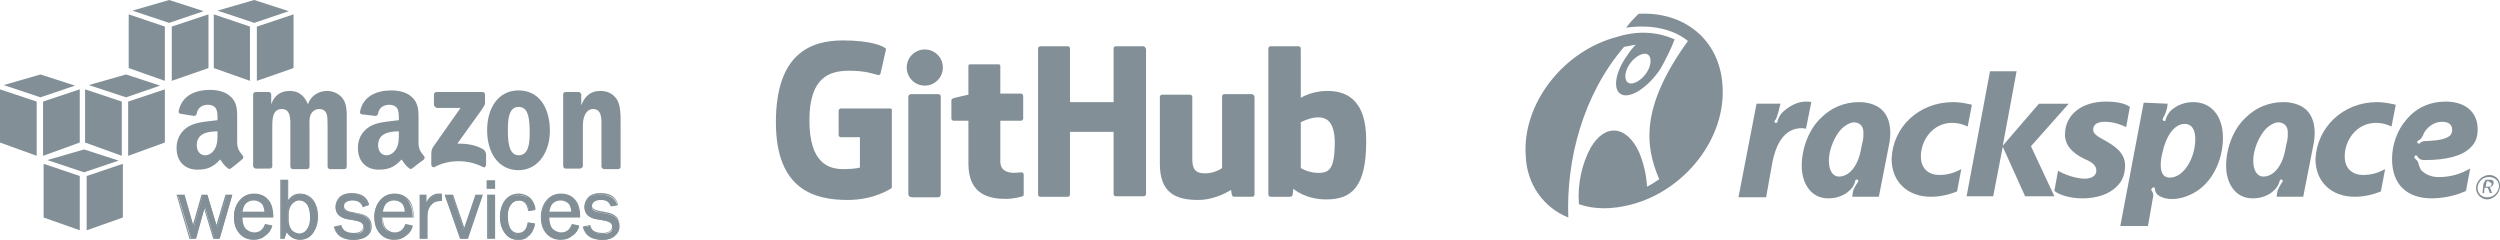<?xml version="1.0" encoding="utf-8"?>
<!-- Generator: Adobe Illustrator 18.1.1, SVG Export Plug-In . SVG Version: 6.00 Build 0)  -->
<!DOCTYPE svg PUBLIC "-//W3C//DTD SVG 1.1//EN" "http://www.w3.org/Graphics/SVG/1.1/DTD/svg11.dtd">
<svg version="1.1" id="Layer_1" xmlns="http://www.w3.org/2000/svg" xmlns:xlink="http://www.w3.org/1999/xlink" x="0px" y="0px"
	 viewBox="0 0 470.1 45.1" enable-background="new 0 0 470.1 45.1" xml:space="preserve">
<g>
	<g>
		<polygon fill-rule="evenodd" clip-rule="evenodd" fill="#828F96" points="15,43.3 8.2,40.9 8.2,30.8 15,33.1 		"/>
		<polygon fill-rule="evenodd" clip-rule="evenodd" fill="#828F96" points="16.3,43.3 23.1,40.9 23.1,30.8 16.3,33.1 		"/>
		<polygon fill-rule="evenodd" clip-rule="evenodd" fill="#828F96" points="8.9,30.1 15.8,28.1 22.3,30.2 15.8,32.4 		"/>
	</g>
	<g>
		<polygon fill-rule="evenodd" clip-rule="evenodd" fill="#828F96" points="6.9,29.3 0,26.8 0,16.8 6.9,19.1 		"/>
		<polygon fill-rule="evenodd" clip-rule="evenodd" fill="#828F96" points="8.1,29.3 15,26.8 15,16.8 8.1,19.1 		"/>
		<polygon fill-rule="evenodd" clip-rule="evenodd" fill="#828F96" points="0.7,16 7.6,14 14.1,16.1 7.6,18.3 		"/>
	</g>
	<g>
		<polygon fill-rule="evenodd" clip-rule="evenodd" fill="#828F96" points="22.9,29.3 16,26.8 16,16.8 22.9,19.1 		"/>
		<polygon fill-rule="evenodd" clip-rule="evenodd" fill="#828F96" points="24.1,29.3 31,26.8 31,16.8 24.1,19.1 		"/>
		<polygon fill-rule="evenodd" clip-rule="evenodd" fill="#828F96" points="16.7,16 23.7,14 30.1,16.1 23.7,18.3 		"/>
	</g>
	<g>
		<polygon fill-rule="evenodd" clip-rule="evenodd" fill="#828F96" points="31,15.2 24.2,12.8 24.2,2.7 31,5 		"/>
		<polygon fill-rule="evenodd" clip-rule="evenodd" fill="#828F96" points="32.3,15.2 39.2,12.8 39.2,2.7 32.3,5 		"/>
		<polygon fill-rule="evenodd" clip-rule="evenodd" fill="#828F96" points="24.9,2 31.8,0 38.3,2.1 31.8,4.3 		"/>
	</g>
	<g>
		<polygon fill-rule="evenodd" clip-rule="evenodd" fill="#828F96" points="47,15.2 40.2,12.8 40.2,2.7 47,5 		"/>
		<polygon fill-rule="evenodd" clip-rule="evenodd" fill="#828F96" points="48.3,15.2 55.2,12.8 55.2,2.7 48.3,5 		"/>
		<polygon fill-rule="evenodd" clip-rule="evenodd" fill="#828F96" points="40.9,2 47.8,0 54.3,2.1 47.8,4.3 		"/>
	</g>
	<g>
		<g>
			<path fill="#828F96" d="M43.6,36.8l-2.3,8h-1l-1.8-5.9l-1.6,5.9h-1l-2.4-8h1.2l1.7,6l1.7-6H39l1.8,6l1.8-6H43.6z"/>
			<path fill="#828F96" d="M41.3,44.9h-1.2l-1.7-5.6l-1.6,5.6h-1.2l0-0.1l-2.4-8.2h1.5l1.6,5.6l1.6-5.6H39l1.7,5.7l1.7-5.7h1.3
				L41.3,44.9z M40.3,44.7h0.8l2.2-7.8h-0.7l-1.9,6.3l-1.9-6.3h-0.7l-1.8,6.3l-1.8-6.3h-1l2.3,7.8h0.8l1.7-6.3L40.3,44.7z"/>
		</g>
		<g>
			<path fill="#828F96" d="M49.9,42.4l1.2,0.2c-0.2,0.7-0.6,1.3-1.2,1.7c-0.6,0.4-1.3,0.7-2.2,0.7c-1.1,0-2-0.4-2.7-1.2
				c-0.7-0.8-1-1.8-1-3c0-1.3,0.4-2.3,1.1-3.1c0.7-0.8,1.6-1.2,2.6-1.2c1,0,1.9,0.4,2.5,1.1c0.6,0.7,1,1.8,1,3.2h-5.8
				c0,1.2,0.3,2,0.8,2.5c0.5,0.4,1,0.6,1.6,0.6C48.8,44,49.5,43.4,49.9,42.4z M49.9,40c0-0.4-0.1-0.8-0.2-1.2
				c-0.1-0.3-0.4-0.6-0.7-0.9c-0.3-0.2-0.7-0.4-1.2-0.4c-0.6,0-1.1,0.2-1.6,0.7c-0.4,0.4-0.7,1-0.7,1.8H49.9z"/>
			<path fill="#828F96" d="M47.7,45.1c-1.1,0-2-0.4-2.7-1.2c-0.7-0.8-1-1.8-1-3.1c0-1.3,0.4-2.4,1.1-3.2c0.7-0.8,1.6-1.2,2.7-1.2
				c1.1,0,2,0.4,2.6,1.1c0.7,0.7,1,1.9,1,3.3l0,0.1h-5.8c0,1.1,0.3,1.8,0.7,2.2c0.5,0.4,1,0.6,1.5,0.6c1,0,1.6-0.5,2-1.5l0-0.1
				l1.4,0.3l0,0.1c-0.2,0.7-0.6,1.3-1.3,1.8C49.3,44.9,48.5,45.1,47.7,45.1z M47.7,36.7c-1,0-1.9,0.4-2.5,1.1c-0.7,0.8-1,1.8-1,3
				c0,1.2,0.3,2.2,1,2.9c0.6,0.7,1.5,1.1,2.6,1.1c0.8,0,1.5-0.2,2.1-0.6c0.5-0.4,0.9-0.9,1.1-1.5L50,42.5c-0.4,1-1.2,1.6-2.2,1.6
				c-0.6,0-1.2-0.2-1.7-0.7c-0.5-0.4-0.8-1.3-0.8-2.5v-0.1h5.8c0-1.3-0.4-2.4-0.9-3C49.5,37,48.7,36.7,47.7,36.7z M50,40.1h-4.7
				l0-0.1c0.1-0.8,0.3-1.4,0.8-1.9c0.5-0.5,1-0.7,1.7-0.7c0.5,0,0.9,0.1,1.3,0.4c0.3,0.3,0.6,0.6,0.7,0.9c0.1,0.4,0.2,0.8,0.2,1.2
				L50,40.1z M45.6,39.8h4.1c0-0.4-0.1-0.7-0.2-1c-0.1-0.3-0.3-0.6-0.7-0.8c-0.3-0.2-0.7-0.3-1.1-0.3c-0.6,0-1.1,0.2-1.5,0.6
				C45.9,38.6,45.7,39.2,45.6,39.8z"/>
		</g>
		<g>
			<path fill="#828F96" d="M53.5,44.8h-0.6V34h1.2v4.1c0.6-1,1.4-1.6,2.4-1.6c0.9,0,1.7,0.4,2.3,1.1c0.6,0.7,0.9,1.8,0.9,3.2
				c0,1.2-0.3,2.2-0.9,3c-0.6,0.8-1.4,1.2-2.4,1.2c-1.1,0-1.9-0.5-2.5-1.5L53.5,44.8z M54.1,41.6c0.1,0.8,0.3,1.4,0.8,1.8
				c0.4,0.4,0.9,0.6,1.4,0.6c0.6,0,1.1-0.3,1.5-0.8c0.4-0.5,0.6-1.3,0.6-2.3c0-1-0.2-1.8-0.6-2.4c-0.4-0.6-0.9-0.9-1.6-0.9
				c-0.5,0-1,0.2-1.4,0.6c-0.4,0.4-0.7,1-0.7,1.6V41.6z"/>
			<path fill="#828F96" d="M56.4,45.1c-1,0-1.9-0.5-2.5-1.4l-0.4,1.2h-0.8V33.8h1.5v3.8c0.6-0.8,1.3-1.2,2.2-1.2
				c1,0,1.8,0.4,2.4,1.1c0.6,0.7,1,1.8,1,3.2c0,1.2-0.3,2.2-0.9,3.1C58.3,44.7,57.4,45.1,56.4,45.1z M53.9,43.1l0.1,0.2
				c0.6,1,1.3,1.5,2.4,1.5c0.9,0,1.7-0.4,2.3-1.2c0.6-0.8,0.9-1.8,0.9-2.9c0-1.3-0.3-2.4-0.9-3.1c-0.6-0.7-1.3-1-2.2-1
				c-1,0-1.7,0.5-2.2,1.5L54,38.1v-4h-1v10.6h0.4L53.9,43.1z M56.3,44.1c-0.5,0-1-0.2-1.5-0.6c-0.5-0.4-0.7-1-0.8-1.9l0-1.8
				c0.1-0.7,0.3-1.3,0.8-1.7c0.4-0.4,0.9-0.7,1.5-0.7c0.7,0,1.3,0.3,1.7,0.9c0.4,0.6,0.6,1.4,0.6,2.5c0,1-0.2,1.8-0.6,2.3
				C57.5,43.8,57,44.1,56.3,44.1z M56.3,37.7c-0.5,0-0.9,0.2-1.3,0.6c-0.4,0.4-0.6,0.9-0.7,1.6l0,1.8c0.1,0.8,0.3,1.3,0.7,1.7
				c0.4,0.3,0.9,0.5,1.3,0.5c0.6,0,1.1-0.3,1.4-0.8c0.4-0.5,0.6-1.3,0.6-2.2c0-1-0.2-1.8-0.5-2.4C57.4,38,56.9,37.7,56.3,37.7z"/>
		</g>
		<g>
			<path fill="#828F96" d="M62.9,42.7l1.2-0.2c0.3,1,1.1,1.5,2.5,1.5c0.5,0,1-0.1,1.3-0.3c0.4-0.2,0.5-0.6,0.5-1
				c0-0.6-0.5-1-1.4-1.2l-1.7-0.3c-0.7-0.1-1.2-0.4-1.6-0.7c-0.4-0.4-0.6-0.9-0.6-1.5c0-0.7,0.3-1.2,0.8-1.7
				c0.5-0.5,1.3-0.7,2.2-0.7c1.7,0,2.8,0.7,3.2,2l-1.1,0.2c-0.3-0.8-1-1.2-2-1.2c-0.5,0-0.9,0.1-1.2,0.3c-0.3,0.2-0.5,0.5-0.5,0.9
				c0,0.6,0.4,1,1.2,1.1l1.6,0.3c1.6,0.3,2.4,1.1,2.4,2.4c0,0.7-0.3,1.3-0.9,1.8c-0.6,0.5-1.4,0.7-2.4,0.7
				C64.5,45,63.3,44.2,62.9,42.7z"/>
			<path fill="#828F96" d="M66.4,45.1c-2,0-3.2-0.8-3.6-2.4l0-0.1l1.4-0.3l0,0.1c0.3,1,1,1.4,2.4,1.4c0.5,0,0.9-0.1,1.2-0.3
				c0.3-0.2,0.5-0.5,0.5-0.9c0-0.6-0.4-0.9-1.3-1.1l-1.7-0.3c-0.7-0.1-1.2-0.4-1.6-0.8c-0.4-0.4-0.6-0.9-0.6-1.6
				c0-0.7,0.3-1.3,0.8-1.8c0.6-0.5,1.3-0.7,2.2-0.7c1.8,0,2.9,0.7,3.3,2.1l0,0.1L68.2,39l0-0.1c-0.3-0.8-0.9-1.2-1.9-1.2
				c-0.5,0-0.9,0.1-1.2,0.3c-0.3,0.2-0.4,0.4-0.4,0.8c0,0.5,0.4,0.8,1.1,1l1.6,0.3c1.7,0.3,2.5,1.1,2.5,2.5c0,0.8-0.3,1.4-1,1.9
				C68.3,44.9,67.4,45.1,66.4,45.1z M63,42.8c0.5,1.4,1.6,2.1,3.4,2.1c1,0,1.8-0.2,2.4-0.7c0.6-0.4,0.9-1,0.9-1.7
				c0-1.2-0.8-2-2.3-2.3L65.7,40c-0.9-0.2-1.3-0.6-1.3-1.2c0-0.4,0.2-0.7,0.5-1c0.3-0.2,0.8-0.3,1.3-0.3c1,0,1.7,0.4,2.1,1.2
				l0.9-0.2c-0.4-1.2-1.4-1.8-3.1-1.8c-0.9,0-1.6,0.2-2.1,0.6c-0.5,0.4-0.8,1-0.8,1.6c0,0.6,0.2,1,0.5,1.4c0.4,0.4,0.9,0.6,1.5,0.7
				l1.7,0.3c1,0.2,1.5,0.6,1.5,1.3c0,0.5-0.2,0.8-0.6,1.1c-0.4,0.2-0.8,0.4-1.4,0.4c-1.4,0-2.3-0.5-2.6-1.5L63,42.8z"/>
		</g>
		<g>
			<path fill="#828F96" d="M76.4,42.4l1.2,0.2c-0.2,0.7-0.6,1.3-1.2,1.7C75.7,44.8,75,45,74.1,45c-1.1,0-2-0.4-2.7-1.2
				c-0.7-0.8-1-1.8-1-3c0-1.3,0.4-2.3,1.1-3.1c0.7-0.8,1.6-1.2,2.6-1.2c1,0,1.9,0.4,2.5,1.1c0.6,0.7,1,1.8,1,3.2h-5.8
				c0,1.2,0.3,2,0.8,2.5c0.5,0.4,1,0.6,1.6,0.6C75.2,44,76,43.4,76.4,42.4z M76.3,40c0-0.4-0.1-0.8-0.2-1.2
				c-0.1-0.3-0.4-0.6-0.7-0.9c-0.3-0.2-0.7-0.4-1.2-0.4c-0.6,0-1.1,0.2-1.6,0.7c-0.4,0.4-0.7,1-0.7,1.8H76.3z"/>
			<path fill="#828F96" d="M74.1,45.1c-1.1,0-2-0.4-2.7-1.2c-0.7-0.8-1-1.8-1-3.1c0-1.3,0.4-2.4,1.1-3.2c0.7-0.8,1.6-1.2,2.7-1.2
				c1.1,0,2,0.4,2.6,1.1c0.7,0.7,1,1.9,1,3.3l0,0.1H72c0,1.1,0.3,1.8,0.7,2.2c0.5,0.4,1,0.6,1.5,0.6c1,0,1.6-0.5,2-1.5l0-0.1
				l1.4,0.3l0,0.1c-0.2,0.7-0.6,1.3-1.3,1.8C75.7,44.9,75,45.1,74.1,45.1z M74.2,36.7c-1,0-1.9,0.4-2.5,1.1c-0.7,0.8-1,1.8-1,3
				c0,1.2,0.3,2.2,1,2.9c0.6,0.7,1.5,1.1,2.6,1.1c0.8,0,1.5-0.2,2.1-0.6c0.5-0.4,0.9-0.9,1.1-1.5l-0.9-0.2c-0.4,1-1.2,1.6-2.2,1.6
				c-0.6,0-1.2-0.2-1.7-0.7c-0.5-0.4-0.8-1.3-0.8-2.5v-0.1h5.8c0-1.3-0.3-2.4-0.9-3C76,37,75.2,36.7,74.2,36.7z M76.4,40.1h-4.7
				l0-0.1c0.1-0.8,0.3-1.4,0.8-1.9c0.5-0.5,1-0.7,1.7-0.7c0.5,0,0.9,0.1,1.3,0.4c0.3,0.3,0.6,0.6,0.7,0.9c0.1,0.4,0.2,0.8,0.2,1.2
				L76.4,40.1z M72,39.8h4.1c0-0.4-0.1-0.7-0.2-1c-0.1-0.3-0.3-0.6-0.7-0.8c-0.3-0.2-0.7-0.3-1.1-0.3c-0.6,0-1.1,0.2-1.5,0.6
				C72.3,38.6,72.1,39.2,72,39.8z"/>
		</g>
		<g>
			<path fill="#828F96" d="M80.3,44.8H79v-8h1.1v1.9c0.4-0.9,0.8-1.4,1.2-1.7c0.4-0.3,0.8-0.4,1.2-0.4c0.1,0,0.3,0,0.5,0v1.2h-0.3
				c-0.7,0-1.3,0.3-1.7,0.8c-0.5,0.5-0.7,1.2-0.7,2V44.8z"/>
			<path fill="#828F96" d="M80.4,44.9h-1.5v-8.3h1.3v1.4c0.3-0.6,0.6-1,1-1.2c0.4-0.3,0.8-0.4,1.3-0.4c0.1,0,0.3,0,0.5,0l0.1,0v1.4
				h-0.4c-0.7,0-1.2,0.2-1.6,0.7c-0.4,0.5-0.7,1.1-0.7,1.9V44.9z M79.1,44.7h1v-4.1c0-0.9,0.3-1.6,0.8-2.1c0.5-0.5,1.1-0.8,1.8-0.8
				h0.1v-1c-0.1,0-0.3,0-0.4,0c-0.4,0-0.8,0.1-1.1,0.4c-0.4,0.2-0.7,0.8-1.1,1.6L80,38.6v-1.7h-0.8V44.7z"/>
		</g>
		<g>
			<path fill="#828F96" d="M90.7,36.8l-2.8,8h-1.3l-2.9-8h1.4l2.2,6.5l2.2-6.5H90.7z"/>
			<path fill="#828F96" d="M88,44.9h-1.5l-2.9-8.3h1.6l2.1,6.2l2.1-6.2h1.4L88,44.9z M86.7,44.7h1.1l2.7-7.8h-0.8l-2.3,6.8l-2.3-6.8
				H84L86.7,44.7z"/>
		</g>
		<g>
			<path fill="#828F96" d="M93,34v1.4h-1.3V34H93z M93,36.8v8h-1.2v-8H93z"/>
			<path fill="#828F96" d="M93.1,44.9h-1.5v-8.3h1.5V44.9z M91.9,44.7h1v-7.8h-1V44.7z M93.1,35.5h-1.6v-1.6h1.6V35.5z M91.8,35.2
				h1.1v-1.1h-1.1V35.2z"/>
		</g>
		<g>
			<path fill="#828F96" d="M99.5,42l1.1,0.2c-0.2,0.9-0.5,1.6-1.1,2.1c-0.5,0.5-1.2,0.8-2,0.8c-1.1,0-1.9-0.4-2.5-1.2
				c-0.6-0.8-0.9-1.8-0.9-3c0-1.2,0.3-2.2,0.9-3c0.6-0.8,1.4-1.2,2.5-1.2c0.9,0,1.6,0.3,2.1,0.8c0.5,0.5,0.9,1.2,1,2l-1.1,0.2
				c-0.2-1.3-0.8-2-1.9-2c-0.7,0-1.2,0.3-1.6,0.9c-0.4,0.6-0.6,1.3-0.6,2.3c0,1,0.2,1.8,0.6,2.4c0.4,0.6,0.9,0.9,1.5,0.9
				C98.6,44,99.2,43.3,99.5,42z"/>
			<path fill="#828F96" d="M97.5,45.1c-1.1,0-2-0.4-2.6-1.3C94.3,43,94,42,94,40.8c0-1.2,0.3-2.3,0.9-3.1c0.6-0.8,1.5-1.3,2.6-1.3
				c0.9,0,1.6,0.3,2.2,0.8c0.5,0.5,0.9,1.2,1,2.1l0,0.1l-1.4,0.3l0-0.1c-0.2-1.3-0.8-1.9-1.8-1.9c-0.6,0-1.1,0.3-1.5,0.8
				c-0.4,0.6-0.5,1.3-0.5,2.2c0,1,0.2,1.8,0.5,2.3c0.3,0.5,0.8,0.8,1.4,0.8c1,0,1.6-0.6,1.8-1.9l0-0.1l1.4,0.2l0,0.1
				c-0.2,0.9-0.5,1.6-1.1,2.1C99.1,44.9,98.4,45.1,97.5,45.1z M97.6,36.7c-1,0-1.8,0.4-2.4,1.2c-0.6,0.8-0.9,1.8-0.9,3
				c0,1.1,0.3,2.1,0.8,2.9c0.6,0.8,1.4,1.2,2.4,1.2c0.8,0,1.4-0.2,2-0.7c0.5-0.5,0.8-1.1,1-1.9l-0.9-0.2c-0.3,1.3-1,2-2.1,2
				c-0.7,0-1.3-0.3-1.7-0.9c-0.4-0.6-0.6-1.4-0.6-2.5c0-0.9,0.2-1.7,0.6-2.3c0.4-0.6,1-0.9,1.7-0.9c1.1,0,1.8,0.7,2,2l0.9-0.2
				c-0.1-0.7-0.4-1.4-0.9-1.8C99.1,36.9,98.4,36.7,97.6,36.7z"/>
		</g>
		<g>
			<path fill="#828F96" d="M107.7,42.4l1.2,0.2c-0.2,0.7-0.6,1.3-1.2,1.7c-0.6,0.4-1.3,0.7-2.2,0.7c-1.1,0-2-0.4-2.7-1.2
				c-0.7-0.8-1-1.8-1-3c0-1.3,0.4-2.3,1.1-3.1c0.7-0.8,1.6-1.2,2.6-1.2c1,0,1.9,0.4,2.5,1.1c0.6,0.7,1,1.8,1,3.2h-5.8
				c0,1.2,0.3,2,0.8,2.5c0.5,0.4,1,0.6,1.6,0.6C106.5,44,107.2,43.4,107.7,42.4z M107.6,40c0-0.4-0.1-0.8-0.2-1.2
				c-0.1-0.3-0.4-0.6-0.7-0.9c-0.3-0.2-0.7-0.4-1.2-0.4c-0.6,0-1.1,0.2-1.6,0.7c-0.4,0.4-0.7,1-0.7,1.8H107.6z"/>
			<path fill="#828F96" d="M105.4,45.1c-1.1,0-2-0.4-2.7-1.2c-0.7-0.8-1-1.8-1-3.1c0-1.3,0.4-2.4,1.1-3.2c0.7-0.8,1.6-1.2,2.7-1.2
				c1.1,0,2,0.4,2.6,1.1c0.7,0.7,1,1.9,1,3.3l0,0.1h-5.8c0,1.1,0.3,1.8,0.7,2.2c0.5,0.4,1,0.6,1.5,0.6c1,0,1.6-0.5,2-1.5l0-0.1
				l1.4,0.3l0,0.1c-0.2,0.7-0.6,1.3-1.3,1.8C107,44.9,106.3,45.1,105.4,45.1z M105.5,36.7c-1,0-1.9,0.4-2.6,1.1c-0.7,0.8-1,1.8-1,3
				c0,1.2,0.3,2.2,1,2.9c0.6,0.7,1.5,1.1,2.6,1.1c0.8,0,1.5-0.2,2.1-0.6c0.5-0.4,0.9-0.9,1.1-1.5l-0.9-0.2c-0.4,1-1.2,1.6-2.2,1.6
				c-0.6,0-1.2-0.2-1.7-0.7c-0.5-0.4-0.8-1.3-0.8-2.5v-0.1h5.8c0-1.3-0.3-2.4-0.9-3C107.3,37,106.5,36.7,105.5,36.7z M107.7,40.1
				h-4.7l0-0.1c0.1-0.8,0.3-1.4,0.8-1.9c0.5-0.5,1-0.7,1.7-0.7c0.5,0,0.9,0.1,1.3,0.4c0.3,0.3,0.6,0.6,0.7,0.9
				c0.1,0.4,0.2,0.8,0.2,1.2L107.7,40.1z M103.3,39.8h4.1c0-0.4-0.1-0.7-0.2-1c-0.1-0.3-0.3-0.6-0.7-0.8c-0.3-0.2-0.7-0.3-1.1-0.3
				c-0.6,0-1.1,0.2-1.5,0.6C103.6,38.6,103.4,39.2,103.3,39.8z"/>
		</g>
		<g>
			<path fill="#828F96" d="M109.7,42.7l1.2-0.2c0.3,1,1.1,1.5,2.5,1.5c0.5,0,1-0.1,1.3-0.3c0.4-0.2,0.5-0.6,0.5-1
				c0-0.6-0.5-1-1.4-1.2l-1.7-0.3c-0.7-0.1-1.2-0.4-1.6-0.7c-0.4-0.4-0.6-0.9-0.6-1.5c0-0.7,0.3-1.2,0.8-1.7
				c0.5-0.5,1.3-0.7,2.2-0.7c1.7,0,2.8,0.7,3.2,2l-1.1,0.2c-0.3-0.8-1-1.2-2-1.2c-0.5,0-0.9,0.1-1.2,0.3c-0.3,0.2-0.5,0.5-0.5,0.9
				c0,0.6,0.4,1,1.2,1.1l1.6,0.3c1.6,0.3,2.4,1.1,2.4,2.4c0,0.7-0.3,1.3-0.9,1.8c-0.6,0.5-1.4,0.7-2.4,0.7
				C111.3,45,110.1,44.2,109.7,42.7z"/>
			<path fill="#828F96" d="M113.2,45.1c-2,0-3.2-0.8-3.6-2.4l0-0.1l1.4-0.3l0,0.1c0.2,1,1,1.4,2.4,1.4c0.5,0,0.9-0.1,1.2-0.3
				c0.3-0.2,0.5-0.5,0.5-0.9c0-0.6-0.4-0.9-1.3-1.1l-1.7-0.3c-0.7-0.1-1.2-0.4-1.6-0.8c-0.4-0.4-0.6-0.9-0.6-1.6
				c0-0.7,0.3-1.3,0.8-1.8c0.6-0.5,1.3-0.7,2.2-0.7c1.8,0,2.9,0.7,3.3,2.1l0,0.1l-1.4,0.3l0-0.1c-0.3-0.8-0.9-1.2-1.9-1.2
				c-0.5,0-0.9,0.1-1.2,0.3c-0.3,0.2-0.4,0.4-0.4,0.8c0,0.5,0.4,0.8,1.1,1l1.6,0.3c1.7,0.3,2.5,1.1,2.5,2.5c0,0.8-0.3,1.4-1,1.9
				C115.1,44.9,114.2,45.1,113.2,45.1z M109.8,42.8c0.5,1.4,1.6,2.1,3.4,2.1c1,0,1.8-0.2,2.4-0.7c0.6-0.4,0.9-1,0.9-1.7
				c0-1.2-0.8-2-2.3-2.3l-1.6-0.3c-0.9-0.2-1.3-0.6-1.3-1.2c0-0.4,0.2-0.7,0.5-1c0.3-0.2,0.8-0.3,1.3-0.3c1,0,1.7,0.4,2.1,1.2
				l0.9-0.2c-0.4-1.2-1.4-1.8-3.1-1.8c-0.9,0-1.6,0.2-2.1,0.6c-0.5,0.4-0.8,1-0.8,1.6c0,0.6,0.2,1,0.5,1.4c0.4,0.4,0.9,0.6,1.5,0.7
				l1.7,0.3c1,0.2,1.5,0.6,1.5,1.3c0,0.5-0.2,0.8-0.6,1.1c-0.4,0.2-0.8,0.4-1.4,0.4c-1.4,0-2.3-0.5-2.6-1.5L109.8,42.8z"/>
		</g>
	</g>
	<g>
		<g>
			<path fill-rule="evenodd" clip-rule="evenodd" fill="#828F96" d="M81.6,19.7v-1.9c0-0.3,0.2-0.5,0.5-0.5l8.6,0
				c0.3,0,0.5,0.2,0.5,0.5l0,1.6c0,0.3-0.2,0.6-0.6,1.2L86,27c1.7,0,3.4,0.2,4.9,1.1c0.3,0.2,0.4,0.5,0.5,0.8v2.1
				c0,0.3-0.3,0.6-0.6,0.4c-2.7-1.4-6.2-1.5-9.1,0c-0.3,0.2-0.6-0.2-0.6-0.4v-2c0-0.3,0-0.8,0.3-1.3l5.2-7.4l-4.5,0
				C81.8,20.1,81.6,19.9,81.6,19.7z"/>
			<path fill-rule="evenodd" clip-rule="evenodd" fill="#828F96" d="M50.7,31.7h-2.6c-0.2,0-0.4-0.2-0.5-0.4l0-13.5
				c0-0.3,0.2-0.5,0.5-0.5l2.4,0c0.3,0,0.5,0.2,0.5,0.5v1.8h0c0.6-1.7,1.8-2.5,3.5-2.5c1.6,0,2.7,0.8,3.4,2.5
				c0.6-1.7,2.1-2.5,3.6-2.5c1.1,0,2.3,0.5,3,1.5c0.8,1.1,0.7,2.8,0.7,4.2l0,8.5c0,0.3-0.2,0.5-0.5,0.5h-2.6c-0.3,0-0.5-0.2-0.5-0.5
				l0-7.1c0-0.6,0-2-0.1-2.5c-0.2-0.9-0.8-1.2-1.5-1.2c-0.6,0-1.3,0.4-1.6,1.1c-0.3,0.7-0.2,1.8-0.2,2.6v7.1c0,0.3-0.2,0.5-0.5,0.5
				h-2.6c-0.3,0-0.5-0.2-0.5-0.5l0-7.1c0-1.5,0.2-3.7-1.6-3.7c-1.9,0-1.8,2.2-1.8,3.7l0,7.1C51.2,31.5,51,31.7,50.7,31.7z"/>
			<path fill-rule="evenodd" clip-rule="evenodd" fill="#828F96" d="M97.5,17c3.9,0,5.9,3.3,5.9,7.6c0,4.1-2.3,7.4-5.9,7.4
				c-3.8,0-5.9-3.3-5.9-7.5C91.6,20.3,93.7,17,97.5,17z M97.5,20.1c-1.9,0-2,2.6-2,4.3c0,1.6,0,4.8,2,4.8c2,0,2.1-2.5,2.1-4.2
				c0-1.1,0-2.5-0.4-3.6C98.9,20.5,98.3,20.1,97.5,20.1z"/>
			<path fill-rule="evenodd" clip-rule="evenodd" fill="#828F96" d="M109,31.7h-2.6c-0.3,0-0.5-0.2-0.5-0.5l0-13.5
				c0-0.2,0.2-0.4,0.5-0.4l2.4,0c0.2,0,0.4,0.2,0.5,0.4v2.1h0c0.7-1.8,1.8-2.7,3.6-2.7c1.2,0,2.3,0.4,3.1,1.6
				c0.7,1.1,0.7,2.9,0.7,4.2v8.5c0,0.2-0.2,0.4-0.5,0.4h-2.6c-0.2,0-0.4-0.2-0.5-0.4v-7.3c0-1.5,0.2-3.6-1.6-3.6
				c-0.6,0-1.2,0.4-1.5,1.1c-0.4,0.8-0.4,1.6-0.4,2.5v7.2C109.5,31.5,109.3,31.7,109,31.7z"/>
			<path fill-rule="evenodd" clip-rule="evenodd" fill="#828F96" d="M75,25.2c0,1,0,1.9-0.5,2.8c-0.4,0.7-1.1,1.2-1.8,1.2
				c-1,0-1.6-0.8-1.6-1.9c0-2.2,2-2.6,3.9-2.6V25.2z M77.6,31.6c-0.2,0.2-0.4,0.2-0.6,0.1c-0.9-0.7-1-1.1-1.5-1.7
				c-1.4,1.5-2.5,1.9-4.3,1.9c-2.2,0-3.9-1.4-3.9-4.1c0-2.1,1.2-3.6,2.8-4.3c1.4-0.6,3.4-0.7,4.9-0.9v-0.3c0-0.6,0-1.4-0.3-1.9
				c-0.3-0.5-0.9-0.7-1.5-0.7c-1,0-1.9,0.5-2.1,1.6c0,0.2-0.2,0.5-0.5,0.5l-2.5-0.3c-0.2,0-0.5-0.2-0.4-0.5c0.6-3.1,3.4-4,5.9-4
				c1.3,0,2.9,0.3,3.9,1.3c1.3,1.2,1.2,2.8,1.2,4.5v4.1c0,1.2,0.5,1.8,1,2.4c0.2,0.2,0.2,0.5,0,0.7C79.1,30.4,78.1,31.2,77.6,31.6
				L77.6,31.6z"/>
			<path fill-rule="evenodd" clip-rule="evenodd" fill="#828F96" d="M40.9,25.2c0,1,0,1.9-0.5,2.8c-0.4,0.7-1.1,1.2-1.8,1.2
				c-1,0-1.6-0.8-1.6-1.9c0-2.2,2-2.6,3.9-2.6V25.2z M43.5,31.6c-0.2,0.2-0.4,0.2-0.6,0.1c-0.9-0.7-1-1.1-1.5-1.7
				c-1.4,1.5-2.5,1.9-4.3,1.9c-2.2,0-3.9-1.4-3.9-4.1c0-2.1,1.2-3.6,2.8-4.3c1.4-0.6,3.4-0.7,4.9-0.9v-0.3c0-0.6,0-1.4-0.3-1.9
				c-0.3-0.5-0.9-0.7-1.5-0.7c-1,0-1.9,0.5-2.1,1.6c0,0.2-0.2,0.5-0.5,0.5L34,21.4c-0.2,0-0.5-0.2-0.4-0.5c0.6-3.1,3.4-4,5.9-4
				c1.3,0,2.9,0.3,3.9,1.3c1.3,1.2,1.2,2.8,1.2,4.5v4.1c0,1.2,0.5,1.8,1,2.4c0.2,0.2,0.2,0.5,0,0.7C45,30.4,44.1,31.2,43.5,31.6
				L43.5,31.6z"/>
		</g>
	</g>
</g>
<g>
	<g>
		<g>
			<g>
				<path fill="#828F96" d="M306,12.8c-0.7,1.5-0.4,2.9,0.7,2.9s2.6-1.2,3.3-2.7c0.7-1.5,0.4-2.9-0.7-2.9S306.7,11.3,306,12.8z
					 M314.9,7.4L314.9,7.4L314.9,7.4c-0.7,1.9-1.8,4-2.7,5.6c-2.3,3.4-5.5,5.5-7.2,4.8c-1.8-0.7-1.4-4.1,1-7.4
					c0.5-0.8,1.1-1.5,1.6-2l0,0l0,0l0,0c-0.7,0.1-1.4,0.3-2.2,0.4l0,0c-7.8,9.1-10.9,21.3-10.5,32.1l0,0l0,0l0,0
					c-4.5-1.8-7.8-6.1-8-11.6l0,0c-0.7-9.8,7.1-19.8,17.3-22.4C308.1,5.7,311.7,6,314.9,7.4z"/>
				<path fill="#828F96" d="M312,33.7c-0.7,0.5-1.5,1-2.3,1.4l0,0l0,0c-0.1-2.3-0.7-4.6-1.5-6.5c-2.3-5-6.4-5.5-9.1-0.8
					c-1.6,2.9-2.5,6.8-2.2,10.6l0,0c2.9,1,6.1,1,9.7,0.1c10.2-2.6,18-12.5,17.3-22.4c-0.5-8.6-7.2-14-15.8-13.5l0,0
					c-0.8,0.8-1.6,1.6-2.3,2.6l0,0l0,0l0,0c5-0.7,9,0.4,11.6,2.5l0,0l0,0C308.3,20.3,309.4,27.6,312,33.7L312,33.7L312,33.7z"/>
			</g>
			<g>
				<path fill="#828F96" d="M396,19.1c2.2,0,3.7,0.4,4.5,1l0,0l-0.7,3.8l0,0l0,0c-0.8-0.4-2.3-1-4-1c-1.4,0-2.2,0.5-2.2,1.5
					c0,0.7,0.7,1.2,2,1.9c1.8,1,4,2.3,4,4.8c0,1.6-0.5,3-1.6,4c-1.4,1.4-3.7,2.2-6.4,2.2c-2,0-4.2-0.5-5.3-1.4l0,0l0.7-3.8l0,0l0,0
					c1.1,0.7,3.4,1.5,5,1.5c1.2,0,2.2-0.5,2.2-1.5c0-0.8-0.5-1.5-2.2-2.2c-2.5-1.2-3.7-2.7-3.7-4.6C388.3,21.6,391.4,19.1,396,19.1z
					"/>
				<path fill="#828F96" d="M374.2,13.4h5l0,0l0,0l-2.6,14l0,0l0,0l6.8-7.9l0,0h5.6l0,0l0,0l0,0l-7.1,8l4.4,9.4l0,0l0,0l0,0h-5.5
					l0,0l-4.2-9.3l0,0l0,0l-1.8,9.3l0,0h-5l0,0l0,0L374.2,13.4C374.1,13.4,374.1,13.4,374.2,13.4z"/>
				<path fill="#828F96" d="M367.3,19.2c1.4,0,2.6,0.3,3.5,0.5l0,0l-0.8,4.1l0,0l0,0c-0.8-0.4-1.8-0.7-2.9-0.7
					c-3.7,0-5.9,3.3-5.9,6.3c0,2.6,1.8,3.5,3.4,3.5c1.5,0,2.7-0.3,4.2-1.1l0,0l0,0l-0.8,4.2l0,0c-1.2,0.5-3,1-4.9,1
					c-4.5,0-7.4-2.9-7.4-7.1C355.9,23.9,360.8,19.2,367.3,19.2z"/>
				<path fill="#828F96" d="M339.6,19.1c0.3,0,0.7,0,1,0.1l0,0l0,0l-1,5l0,0l0,0c-0.1,0-0.4-0.1-0.8-0.1c-3.5,0-4.9,3.4-5.5,6.3
					l-1.2,6.7l0,0h-5.2l0,0l0,0l3.4-17.6l0,0h4.5l0,0l0,0l-0.3,1.2c-0.3,1.1-0.5,1.8-0.8,2l0,0c-0.1,0.1,0,0.3,0.1,0.4
					c0.1,0,0.4,0,0.4-0.1l0,0c0.1-0.4,0.3-1.2,1-1.9C336.6,19.8,338.1,19.1,339.6,19.1z"/>
				<path fill="#828F96" d="M456.7,26.5L456.7,26.5c2-0.1,3.3-0.4,4-1c0.3-0.3,0.4-0.7,0.4-1.1c0-1-0.7-1.5-1.9-1.5
					c-1.6,0-2.9,1.1-3.5,2.3v0.1c-0.5,1-0.7,1-1.1,1.2l0,0c-0.1,0.1-0.1,0.3,0,0.4c0.1,0.1,0.3,0.1,0.4,0.1l0,0
					C455.2,26.7,455.4,26.5,456.7,26.5z M459.9,19.1c3.7,0,6,2,6,5.2c0,1.5-0.4,2.6-1.4,3.5c-1.5,1.5-4.4,2.3-8.6,2.3l0,0
					c-1,0-1.2-0.5-1.4-0.8l0,0c-0.1-0.1-0.3-0.1-0.4,0c-0.1,0.1-0.1,0.3-0.1,0.4l0,0c0.4,0.4,0.7,0.5,0.8,1.2c0.1,0.4,0.3,0.7,0.4,1
					c0.7,0.8,1.9,1.4,3.3,1.4c2.2,0,4-0.5,6-1.6l0,0l0,0l-0.8,4.2l0,0c-2.5,1.2-5.3,1.4-6.4,1.4c-4.8,0-7.5-2.7-7.5-7.4
					c0-2.7,1-5.5,2.7-7.4C454.3,20.3,456.9,19.1,459.9,19.1z"/>
				<path fill="#828F96" d="M408,33.4c2.7,0,4.8-3.8,4.8-7.2c0-0.8-0.1-2.9-2-2.9s-3.5,2.2-4.2,5.5C406.3,30,405.7,33.4,408,33.4z
					 M407.6,19.5l-0.1,0.8c-0.3,1.2-0.7,1.8-0.8,2l0,0c-0.1,0.1,0,0.3,0.1,0.4c0.1,0.1,0.4,0.1,0.4-0.1l0,0c0.1-0.4,0.3-1.1,1.1-1.9
					c1.2-1,2.6-1.5,4.1-1.5c3.4,0,5.6,2.6,5.6,6.7c0,4.2-2,8.6-5.7,10.5c-2.9,1.5-5.5,1.2-6.7,0.1c-0.3-0.3-0.4-0.8-0.4-1.1l0,0
					c0-0.1-0.3-0.3-0.4-0.1c-0.1,0-0.3,0.3-0.3,0.4l0,0c0.3,0.4,0.4,0.7,0.4,1.1l-1,5.7l0,0h-5.2l0,0l0,0l4.4-23.2l0,0L407.6,19.5
					C407.6,19.4,407.6,19.4,407.6,19.5C407.6,19.4,407.6,19.4,407.6,19.5z"/>
				<path fill="#828F96" d="M447,19.2c1.4,0,2.6,0.3,3.5,0.5l0,0l-0.8,4.1l0,0l0,0c-0.8-0.4-1.8-0.7-2.9-0.7c-3.7,0-5.9,3.3-5.9,6.3
					c0,2.6,1.8,3.5,3.4,3.5c1.5,0,2.7-0.3,4.2-1.1l0,0l0,0l-0.8,4.2l0,0c-1.2,0.5-3,1-4.9,1c-4.5,0-7.4-2.9-7.4-7.1
					C435.7,23.9,440.6,19.2,447,19.2z"/>
				<path fill="#828F96" d="M426.2,24.1c-1.4,1.4-2.5,4-2.5,6.1c0,1.8,0.7,3,1.9,3c1.9,0,3.5-1.9,4.1-4.9c0.1-0.7,0.3-1.4,0.4-1.9
					c0.1-0.5,0.1-1.1,0.1-1.5c0-1.2-0.7-1.9-1.9-1.9C427.5,23.1,426.9,23.5,426.2,24.1z M428.1,37l0.1-0.8c0.1-0.7,0.7-1.6,1-2l0,0
					c0.1-0.1,0-0.4-0.1-0.4c-0.1-0.1-0.4,0-0.4,0.1l0,0c-0.1,0.4-0.3,1.2-1.1,1.9c-1,1-2.5,1.5-4,1.5c-3.4,0-5-3-5-6.1
					c0-3.4,1.4-7,3.7-9.1c1.9-1.9,4.4-2.9,7.1-2.9c2,0,3.7,0.7,4.6,1.8c1.5,1.8,1.4,4.4,1,6.3l-1.9,9.7l0,0L428.1,37L428.1,37
					L428.1,37z"/>
				<path fill="#828F96" d="M346.4,24.1c-1.4,1.4-2.5,4-2.5,6.1c0,1.8,0.7,3,1.9,3c1.9,0,3.5-1.9,4.1-4.9c0.1-0.7,0.3-1.4,0.4-1.9
					c0.1-0.5,0.1-1.1,0.1-1.5c0-1.2-0.7-1.9-1.9-1.9C347.8,23.1,347.1,23.5,346.4,24.1z M348.3,37l0.1-0.8c0.1-0.7,0.7-1.6,1-2l0,0
					c0.1-0.1,0-0.4-0.1-0.4c-0.1-0.1-0.4,0-0.4,0.1l0,0c-0.1,0.4-0.3,1.2-1.1,1.9c-1,1-2.5,1.5-4,1.5c-3.4,0-5-3-5-6.1
					c0-3.4,1.4-7,3.7-9.1c1.9-1.9,4.4-2.9,7.1-2.9c2,0,3.7,0.7,4.6,1.8c1.5,1.8,1.4,4.4,1,6.3l-1.9,9.7l0,0L348.3,37L348.3,37
					L348.3,37z"/>
				<path fill="#828F96" d="M465.9,35.2c-0.1,1.1,0.7,1.9,1.8,1.9s2-0.8,2.2-1.9c0.1-1.1-0.7-1.9-1.8-1.9
					C467,33.2,466,34.1,465.9,35.2z M465.6,35.2c0.1-1.2,1.2-2.3,2.5-2.3c1.2,0,2.2,1,2,2.3c-0.1,1.2-1.2,2.3-2.5,2.3
					C466.4,37.4,465.5,36.4,465.6,35.2z M467.4,33.8L467.4,33.8h0.5l0,0c0.1,0,0.3,0,0.3,0c0.1,0,0.1,0,0.3,0
					c0.3,0.1,0.4,0.3,0.4,0.5v0.1c0,0.4-0.3,0.7-0.7,0.8l0.4,1.1l0,0l0,0l0,0h-0.4l0,0l-0.4-1h-0.3l0,0h-0.3l-0.1,1l0,0h-0.3l0,0
					l0,0l0.1-1l0,0l0.1-0.8L467.4,33.8z M467.9,34.1h-0.3l-0.1,0.5l-0.1,0.5h0.3l0,0c0.1,0,0.3,0,0.3,0c0.1,0,0.1,0,0.1,0
					c0.3,0,0.4-0.3,0.4-0.4c0-0.3,0-0.4-0.3-0.4h-0.1C468.1,34.1,468.1,34.1,467.9,34.1L467.9,34.1z"/>
			</g>
		</g>
	</g>
</g>
<g>
	<path fill="#828F96" d="M167.4,20.4h-9.3c-0.2,0-0.4,0.2-0.4,0.4v4.6c0,0.2,0.2,0.4,0.4,0.4h3.6v5.7c0,0-0.8,0.3-3.1,0.3
		c-2.7,0-6.4-1-6.4-9.2c0-8.2,3.9-9.3,7.5-9.3c3.1,0,4.5,0.6,5.4,0.8c0.3,0.1,0.5-0.2,0.5-0.4l1-4.4c0-0.1,0-0.2-0.2-0.3
		c-0.4-0.3-2.5-1.4-7.9-1.4c-6.2,0-12.6,2.6-12.6,15.4c0,12.7,7.3,14.6,13.5,14.6c5.1,0,8.2-2.2,8.2-2.2c0.1-0.1,0.1-0.2,0.1-0.3
		V20.8C167.8,20.6,167.6,20.4,167.4,20.4z"/>
	<path fill="#828F96" d="M215.4,9.1c0-0.2-0.2-0.4-0.4-0.4h-5.2c-0.2,0-0.4,0.2-0.4,0.4c0,0,0,10.1,0,10.1h-8.2V9.1
		c0-0.2-0.2-0.4-0.4-0.4h-5.2c-0.2,0-0.4,0.2-0.4,0.4v27.5c0,0.2,0.2,0.4,0.4,0.4h5.2c0.2,0,0.4-0.2,0.4-0.4V24.8h8.2
		c0,0,0,11.7,0,11.7c0,0.2,0.2,0.4,0.4,0.4h5.3c0.2,0,0.4-0.2,0.4-0.4V9.1z"/>
	<g>
		<g>
			<ellipse fill="#828F96" cx="173.9" cy="12.7" rx="3.4" ry="3.4"/>
			<path fill="#828F96" d="M176.9,30.8c0-0.7,0-12.7,0-12.7c0-0.2-0.2-0.4-0.4-0.4h-5.2c-0.2,0-0.5,0.2-0.5,0.5c0,0,0,15.3,0,18.2
				c0,0.5,0.3,0.7,0.8,0.7c0,0,2.2,0,4.7,0c0.5,0,0.6-0.3,0.6-0.7C176.9,35.3,176.9,31.5,176.9,30.8z"/>
		</g>
	</g>
	<path fill="#828F96" d="M235.4,17.7h-5.2c-0.2,0-0.4,0.2-0.4,0.4v13.5c0,0-1.3,1-3.2,1c-1.9,0-2.4-0.9-2.4-2.7c0-1.8,0-11.7,0-11.7
		c0-0.2-0.2-0.4-0.4-0.4h-5.3c-0.2,0-0.4,0.2-0.4,0.4c0,0,0,7.2,0,12.6c0,5.5,3,6.8,7.2,6.8c3.4,0,6.2-1.9,6.2-1.9s0.1,1,0.2,1.1
		c0.1,0.1,0.2,0.2,0.4,0.2l3.4,0c0.2,0,0.4-0.2,0.4-0.4l0-18.4C235.8,17.9,235.6,17.7,235.4,17.7z"/>
	<path fill="#828F96" d="M249.6,17.1c-3,0-5,1.3-5,1.3V9.1c0-0.2-0.2-0.4-0.4-0.4h-5.3c-0.2,0-0.4,0.2-0.4,0.4v27.5
		c0,0.2,0.2,0.4,0.4,0.4c0,0,3.7,0,3.7,0c0.2,0,0.3-0.1,0.4-0.2c0.1-0.1,0.2-1.3,0.2-1.3s2.2,2,6.2,2c4.8,0,7.5-2.4,7.5-10.9
		C257,18.2,252.6,17.1,249.6,17.1z M247.6,32.5c-1.8-0.1-3-0.9-3-0.9V23c0,0,1.2-0.7,2.7-0.9c1.9-0.2,3.7,0.4,3.7,4.9
		C250.9,31.7,250.1,32.6,247.6,32.5z"/>
	<path fill="#828F96" d="M192,17.6h-3.9c0,0,0-5.2,0-5.2c0-0.2-0.1-0.3-0.3-0.3h-5.4c-0.2,0-0.3,0.1-0.3,0.3v5.4
		c0,0-2.7,0.6-2.9,0.7c-0.2,0.1-0.3,0.2-0.3,0.4v3.4c0,0.2,0.2,0.4,0.4,0.4h2.8c0,0,0,3.5,0,8.1c0,6,4.2,6.6,7.1,6.6
		c1.3,0,2.9-0.4,3.1-0.5c0.2-0.1,0.2-0.2,0.2-0.4l0-3.7c0-0.2-0.2-0.4-0.4-0.4c-0.2,0-0.8,0.1-1.4,0.1c-1.9,0-2.6-0.9-2.6-2.1
		c0-1.2,0-7.7,0-7.7h3.9c0.2,0,0.4-0.2,0.4-0.4v-4.2C192.4,17.8,192.2,17.6,192,17.6z"/>
</g>
</svg>
